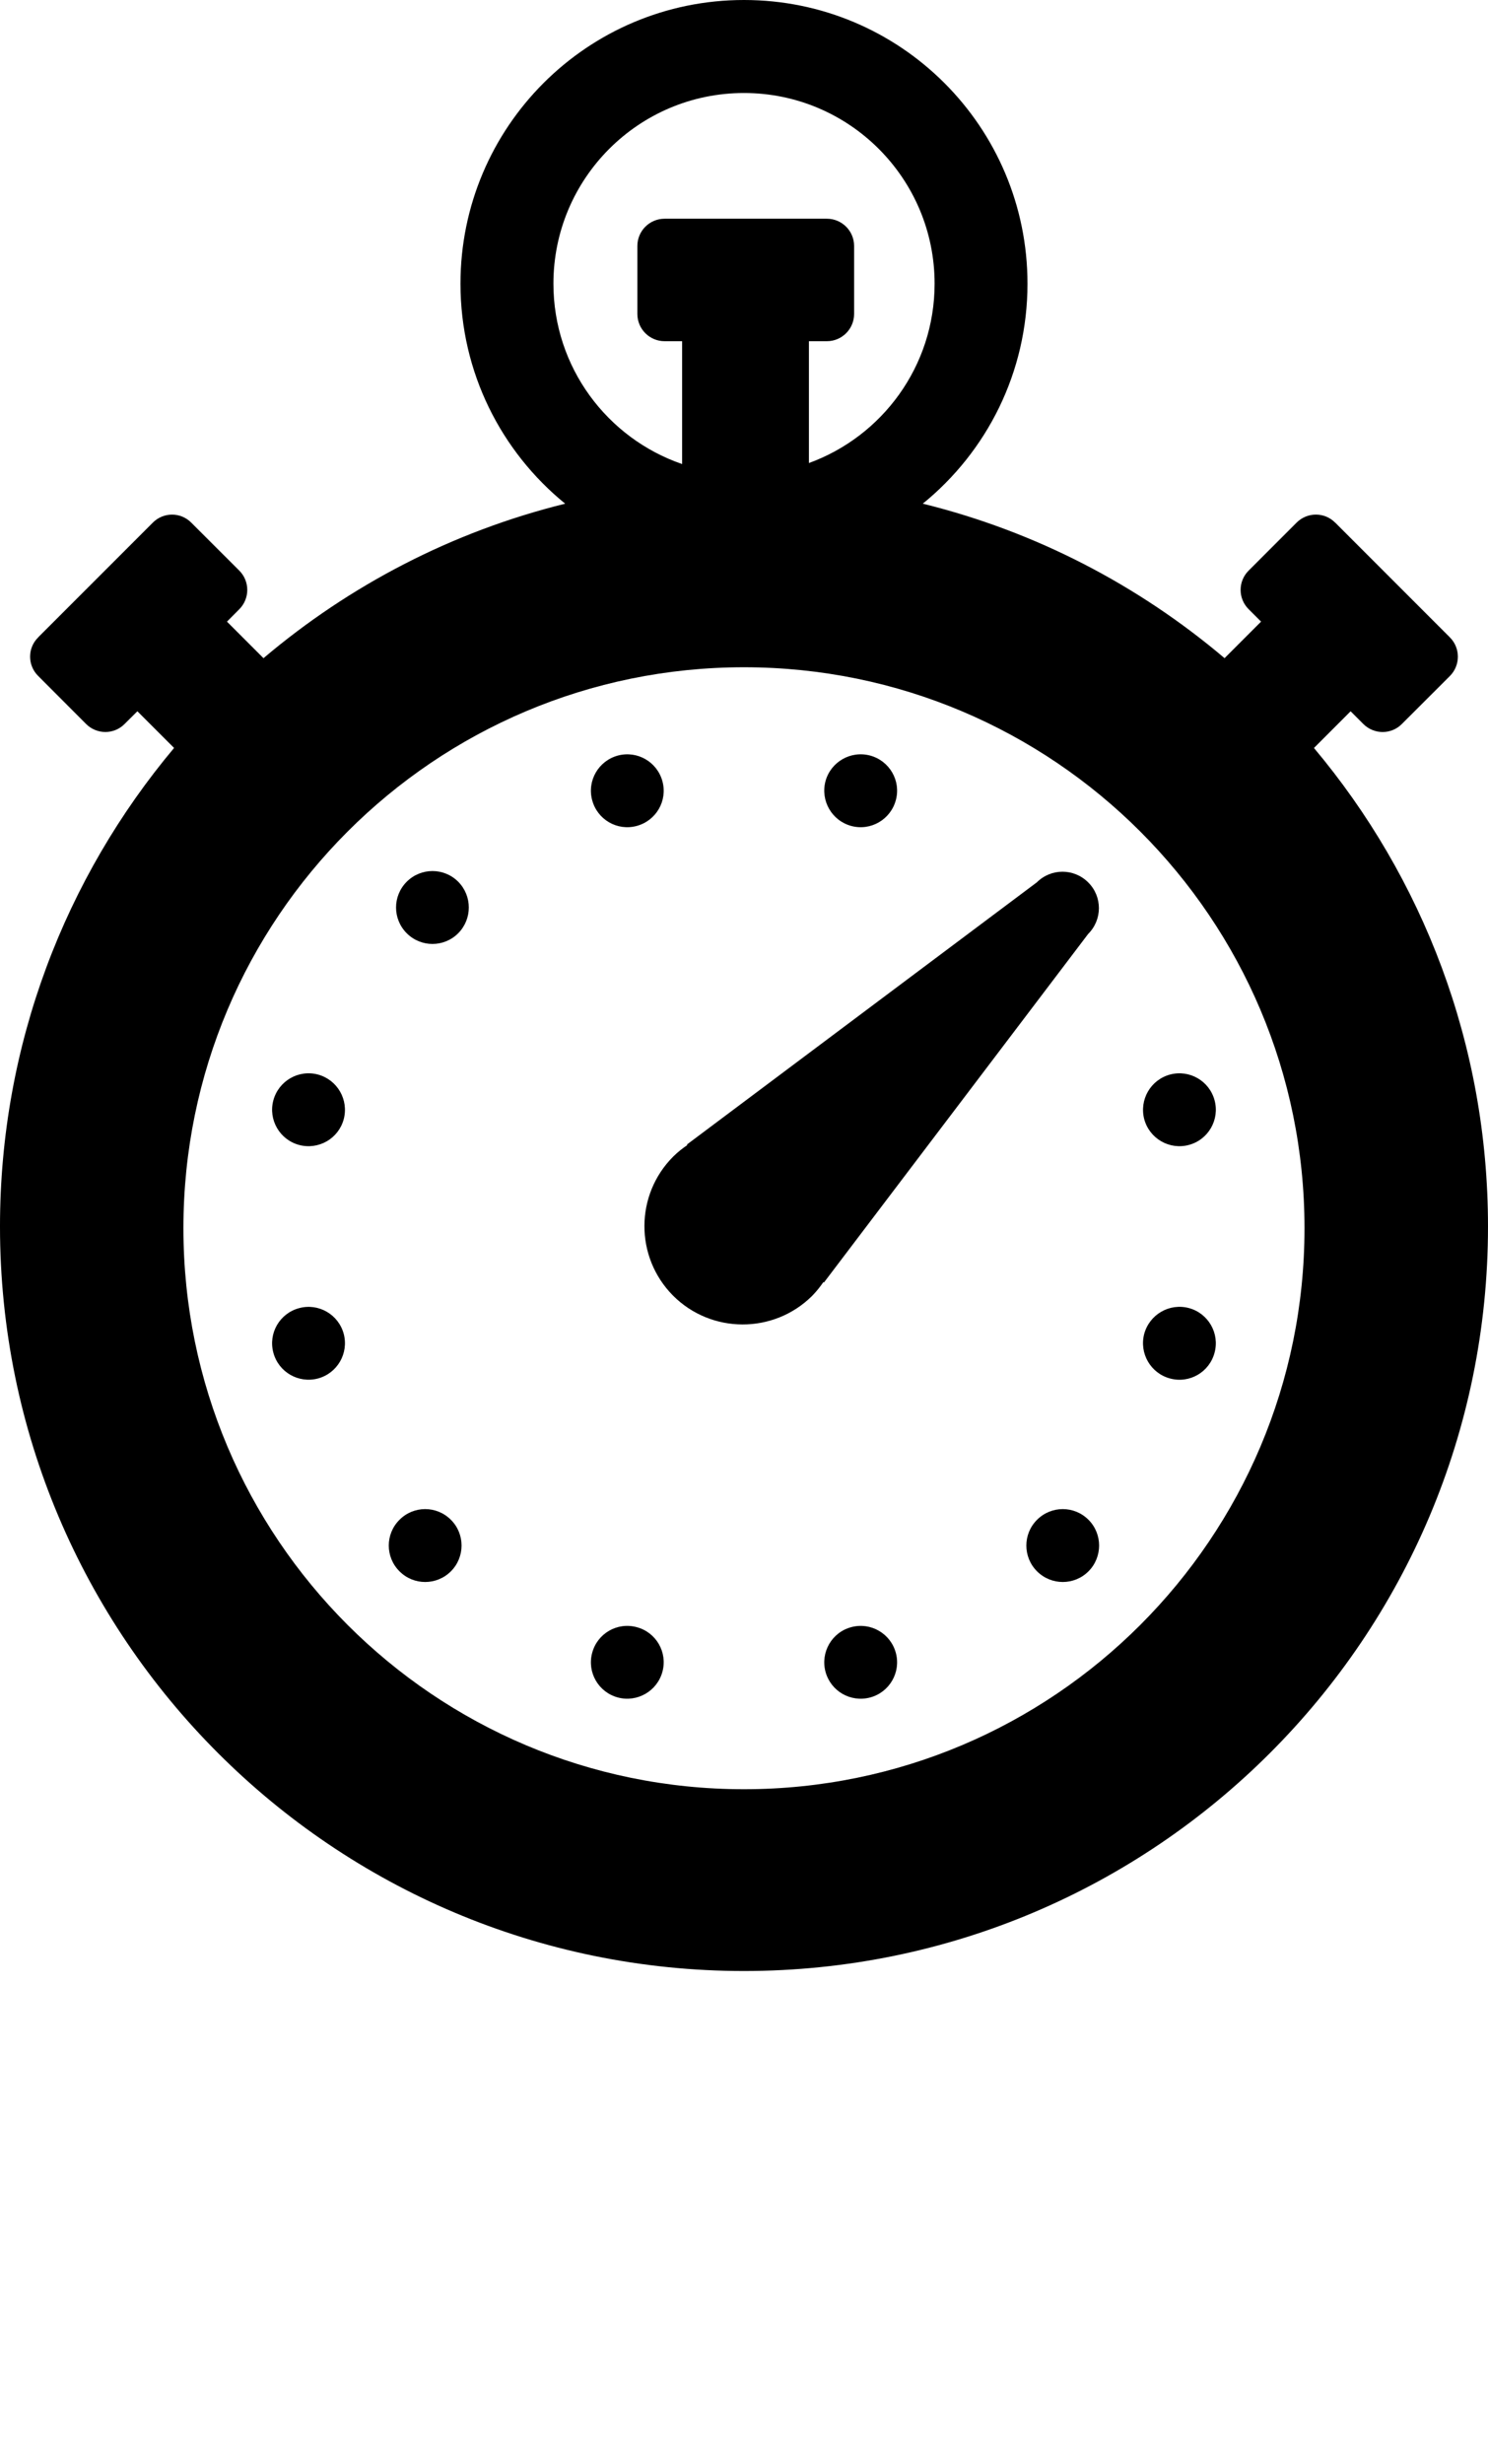 <?xml version="1.0" encoding="UTF-8"?>
<svg width="75.545" height="125" xmlns="http://www.w3.org/2000/svg">
 <g>
  <title>Layer 1</title>
  <path d="m32.323,41.905c0.99,-0.266 1.575,-1.278 1.309,-2.263c-0.266,-0.99 -1.278,-1.57 -2.259,-1.309c-0.99,0.266 -1.574,1.278 -1.309,2.263c0.262,0.987 1.274,1.575 2.259,1.309z"/>
  <path d="m43.218,41.905c0.985,0.266 1.998,-0.323 2.263,-1.309c0.268,-0.985 -0.321,-1.998 -1.307,-2.263c-0.982,-0.262 -1.998,0.318 -2.265,1.304c-0.261,0.99 0.324,2.002 1.309,2.268z"/>
  <path d="m20.648,44.736c-0.721,0.725 -0.721,1.889 0,2.612c0.725,0.725 1.893,0.725 2.616,0c0.716,-0.724 0.716,-1.888 0,-2.612c-0.723,-0.724 -1.891,-0.724 -2.616,0z" fill="black"/>
  <path d="m60.355,58.09c0.99,-0.263 1.574,-1.282 1.309,-2.263c-0.263,-0.985 -1.273,-1.572 -2.26,-1.31c-0.99,0.267 -1.57,1.278 -1.312,2.267c0.27,0.989 1.281,1.566 2.263,1.306z" fill="black"/>
  <path d="m60.359,66.365c-0.986,-0.262 -1.997,0.322 -2.268,1.309c-0.258,0.987 0.322,1.998 1.312,2.264c0.986,0.266 1.997,-0.318 2.26,-1.31c0.266,-0.98 -0.318,-1.998 -1.304,-2.263z"/>
  <path d="m52.648,77.109c-0.721,0.718 -0.721,1.891 0,2.611c0.725,0.724 1.893,0.724 2.616,0c0.716,-0.721 0.716,-1.894 0,-2.611c-0.723,-0.726 -1.891,-0.726 -2.616,0z"/>
  <path d="m43.218,82.554c-0.985,0.261 -1.57,1.274 -1.309,2.259c0.267,0.991 1.273,1.57 2.265,1.31c0.985,-0.263 1.574,-1.276 1.307,-2.264c-0.265,-0.984 -1.277,-1.57 -2.263,-1.305z"/>
  <path d="m32.323,82.554c-0.985,-0.266 -1.997,0.32 -2.259,1.305c-0.266,0.987 0.319,2.001 1.309,2.264c0.981,0.261 1.994,-0.325 2.259,-1.31c0.266,-0.984 -0.319,-1.998 -1.309,-2.259z"/>
  <path d="m20.281,77.109c-0.724,0.718 -0.724,1.891 0,2.611c0.719,0.724 1.889,0.724 2.612,0c0.72,-0.721 0.72,-1.894 0,-2.611c-0.723,-0.726 -1.893,-0.726 -2.612,0z"/>
  <path d="m15.187,66.369c-0.986,0.262 -1.575,1.273 -1.309,2.259c0.266,0.991 1.278,1.57 2.264,1.31c0.986,-0.266 1.57,-1.276 1.309,-2.264c-0.267,-0.987 -1.278,-1.571 -2.264,-1.305l0,0z"/>
  <path d="m15.187,58.09c0.986,0.26 1.997,-0.317 2.264,-1.306c0.261,-0.988 -0.323,-2 -1.309,-2.267c-0.986,-0.263 -1.998,0.324 -2.264,1.31c-0.266,0.981 0.323,2.001 1.309,2.263z"/>
  <path d="m66.709,37.949l1.861,-1.862l0.646,0.646c0.542,0.541 1.419,0.541 1.955,0l2.442,-2.438c0.536,-0.541 0.536,-1.417 0,-1.954l-0.013,-0.014l-5.813,-5.813h-0.004c-0.537,-0.541 -1.413,-0.541 -1.954,0l-2.438,2.438c-0.541,0.541 -0.541,1.414 0,1.954l0.633,0.632l-1.854,1.854c-4.37,-3.699 -9.586,-6.425 -15.321,-7.838c3.245,-2.635 5.316,-6.651 5.316,-11.162c-0.001,-7.95 -6.443,-14.392 -14.394,-14.392c-7.947,0 -14.393,6.442 -14.393,14.393c0,4.51 2.076,8.527 5.316,11.162c-5.73,1.413 -10.947,4.139 -15.317,7.838l-1.854,-1.854l0.628,-0.632c0.537,-0.541 0.537,-1.413 0,-1.954l-2.442,-2.438c-0.537,-0.541 -1.409,-0.541 -1.95,0l0,0l-5.814,5.813l-0.008,0.012c-0.545,0.537 -0.545,1.413 0,1.954l2.434,2.438c0.541,0.541 1.418,0.541 1.954,0l0.65,-0.646l1.863,1.862c-5.514,6.57 -8.838,15.037 -8.838,24.278c0,20.865 16.91,37.774 37.771,37.774c20.86,0 37.774,-16.909 37.774,-37.774c0,-9.241 -3.318,-17.708 -8.836,-24.277l0,0zm-38.612,-23.556c0,-5.342 4.331,-9.674 9.674,-9.674c5.343,0 9.678,4.332 9.678,9.674c0,4.188 -2.665,7.75 -6.38,9.099v-6.181h0.911c0.763,0 1.382,-0.619 1.382,-1.382v-3.45c0,-0.764 -0.619,-1.382 -1.382,-1.382h-0.018h-8.217h-0.004c-0.763,0 -1.382,0.619 -1.382,1.382v3.45c0,0.763 0.619,1.382 1.382,1.382h0.89v6.233c-3.799,-1.305 -6.534,-4.907 -6.534,-9.151zm9.674,76.384c-15.719,0 -28.459,-12.743 -28.459,-28.464c0,-15.714 12.74,-28.459 28.459,-28.459c15.715,0 28.458,12.745 28.458,28.459c0,15.721 -12.743,28.464 -28.458,28.464z" fill="black"/>
  <path d="m54.304,58.697c-0.224,-0.218 -0.459,-0.405 -0.706,-0.573l0.021,-0.029l-17.725,-13.359c-0.724,-0.724 -1.893,-0.724 -2.612,0c-0.724,0.725 -0.724,1.889 0,2.612l13.358,17.726l0.026,-0.024c0.17,0.251 0.358,0.486 0.576,0.706c1.949,1.948 5.11,1.948 7.062,0c1.94,-1.947 1.94,-5.11 0,-7.059z" fill="black" id="svg_1" transform="rotate(90.176, 44.248, 55.706)"/>
 </g>
</svg>